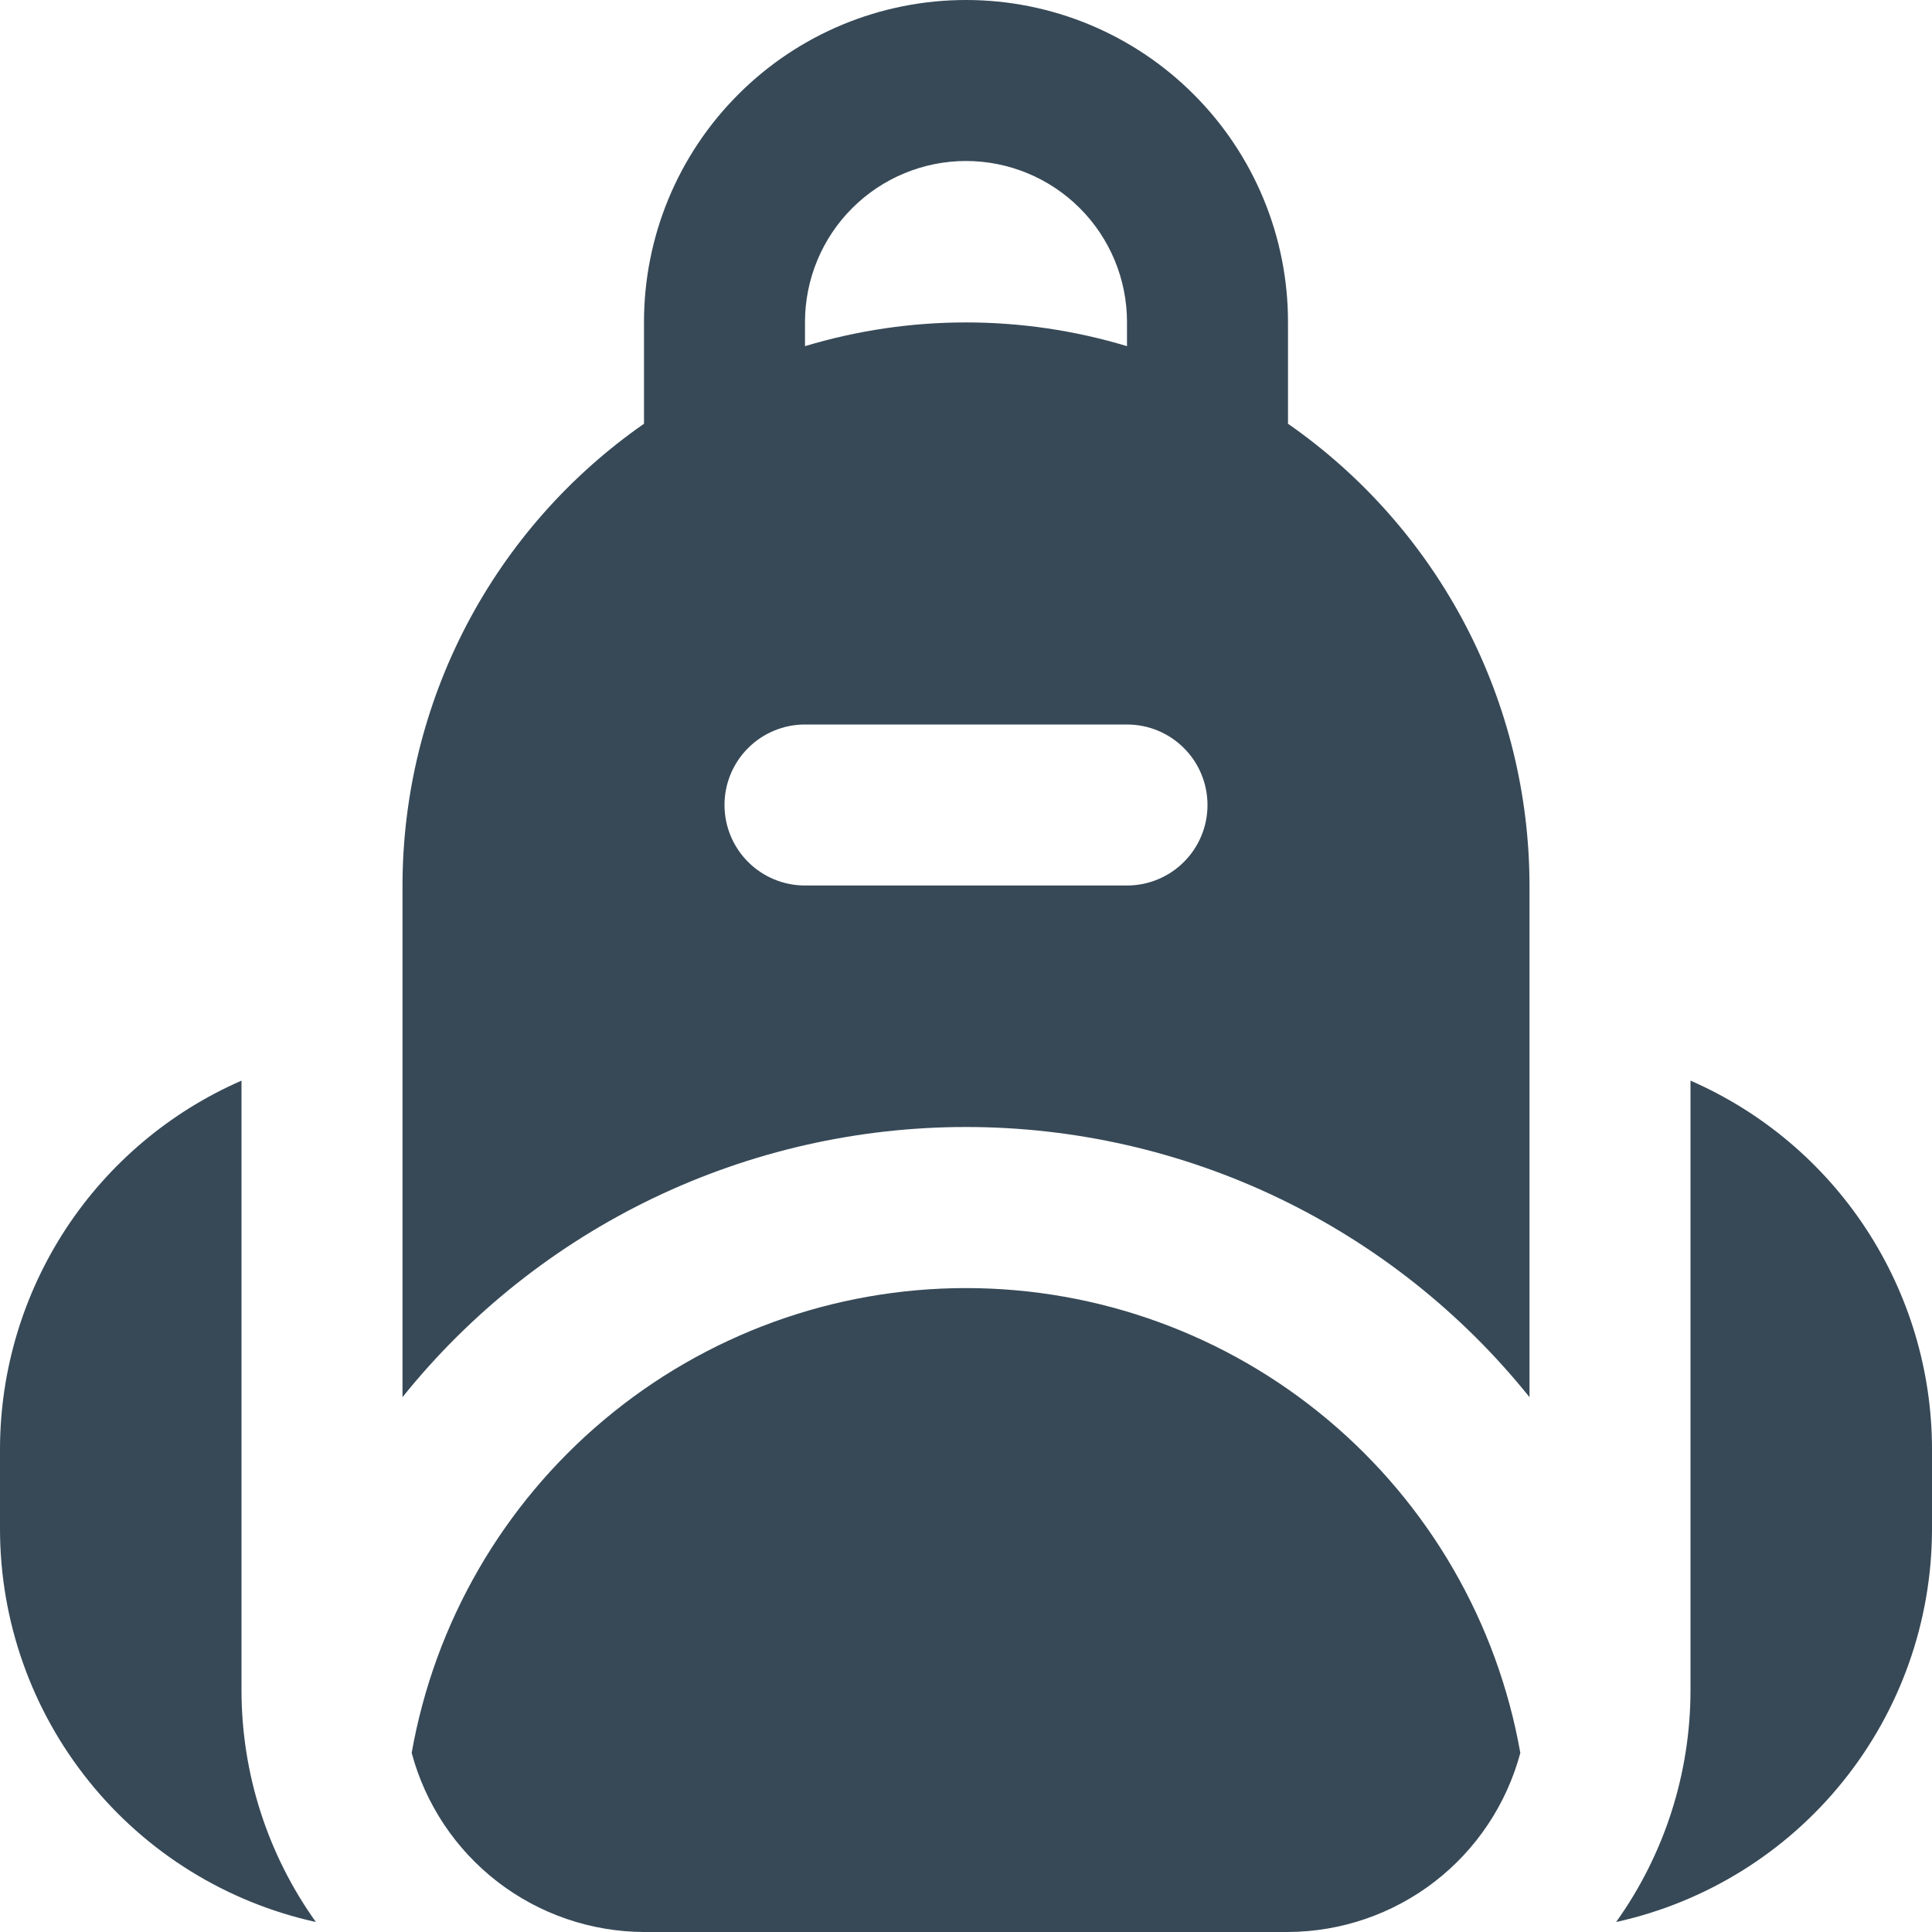 <svg width="24" height="24" viewBox="0 0 24 24" fill="none" xmlns="http://www.w3.org/2000/svg">
<g clip-path="url(#clip0_51_81726)">
<path d="M16 24H8C7.341 23.997 6.702 23.778 6.18 23.376C5.659 22.974 5.284 22.411 5.114 21.775C5.4 20.157 6.247 18.691 7.507 17.635C8.766 16.579 10.357 16.001 12 16.001C13.643 16.001 15.234 16.579 16.493 17.635C17.753 18.691 18.6 20.157 18.886 21.775C18.716 22.411 18.341 22.974 17.82 23.376C17.298 23.778 16.659 23.997 16 24V24ZM3 21V13.424C2.109 13.813 1.351 14.453 0.818 15.265C0.286 16.078 0.001 17.028 0 18L0 19C0.002 20.138 0.391 21.241 1.105 22.128C1.818 23.015 2.813 23.631 3.924 23.876C3.324 23.037 3.001 22.032 3 21V21ZM21 13.424V21C20.999 22.032 20.676 23.037 20.076 23.876C21.187 23.631 22.182 23.015 22.895 22.128C23.609 21.241 23.998 20.138 24 19V18C23.999 17.028 23.714 16.078 23.181 15.265C22.649 14.453 21.891 13.813 21 13.424ZM19 11V17.356C18.159 16.308 17.093 15.463 15.882 14.882C14.67 14.301 13.344 14 12 14C10.656 14 9.33 14.301 8.118 14.882C6.907 15.463 5.841 16.308 5 17.356V11C5.001 9.873 5.274 8.763 5.796 7.764C6.319 6.765 7.075 5.908 8 5.264V4C8 2.939 8.421 1.922 9.172 1.172C9.922 0.421 10.939 0 12 0C13.061 0 14.078 0.421 14.828 1.172C15.579 1.922 16 2.939 16 4V5.264C16.925 5.908 17.681 6.765 18.204 7.764C18.726 8.763 18.999 9.873 19 11ZM10 4.3C11.304 3.907 12.696 3.907 14 4.3V4C14 3.47 13.789 2.961 13.414 2.586C13.039 2.211 12.53 2 12 2C11.47 2 10.961 2.211 10.586 2.586C10.211 2.961 10 3.47 10 4V4.3ZM15 10C15 9.735 14.895 9.48 14.707 9.293C14.52 9.105 14.265 9 14 9H10C9.735 9 9.48 9.105 9.293 9.293C9.105 9.48 9 9.735 9 10C9 10.265 9.105 10.52 9.293 10.707C9.48 10.895 9.735 11 10 11H14C14.265 11 14.52 10.895 14.707 10.707C14.895 10.52 15 10.265 15 10Z" fill="#374957"/>
</g>
<defs>
<clipPath id="clip0_51_81726">
<rect width="24" height="24" fill="white"/>
</clipPath>
</defs>
</svg>
